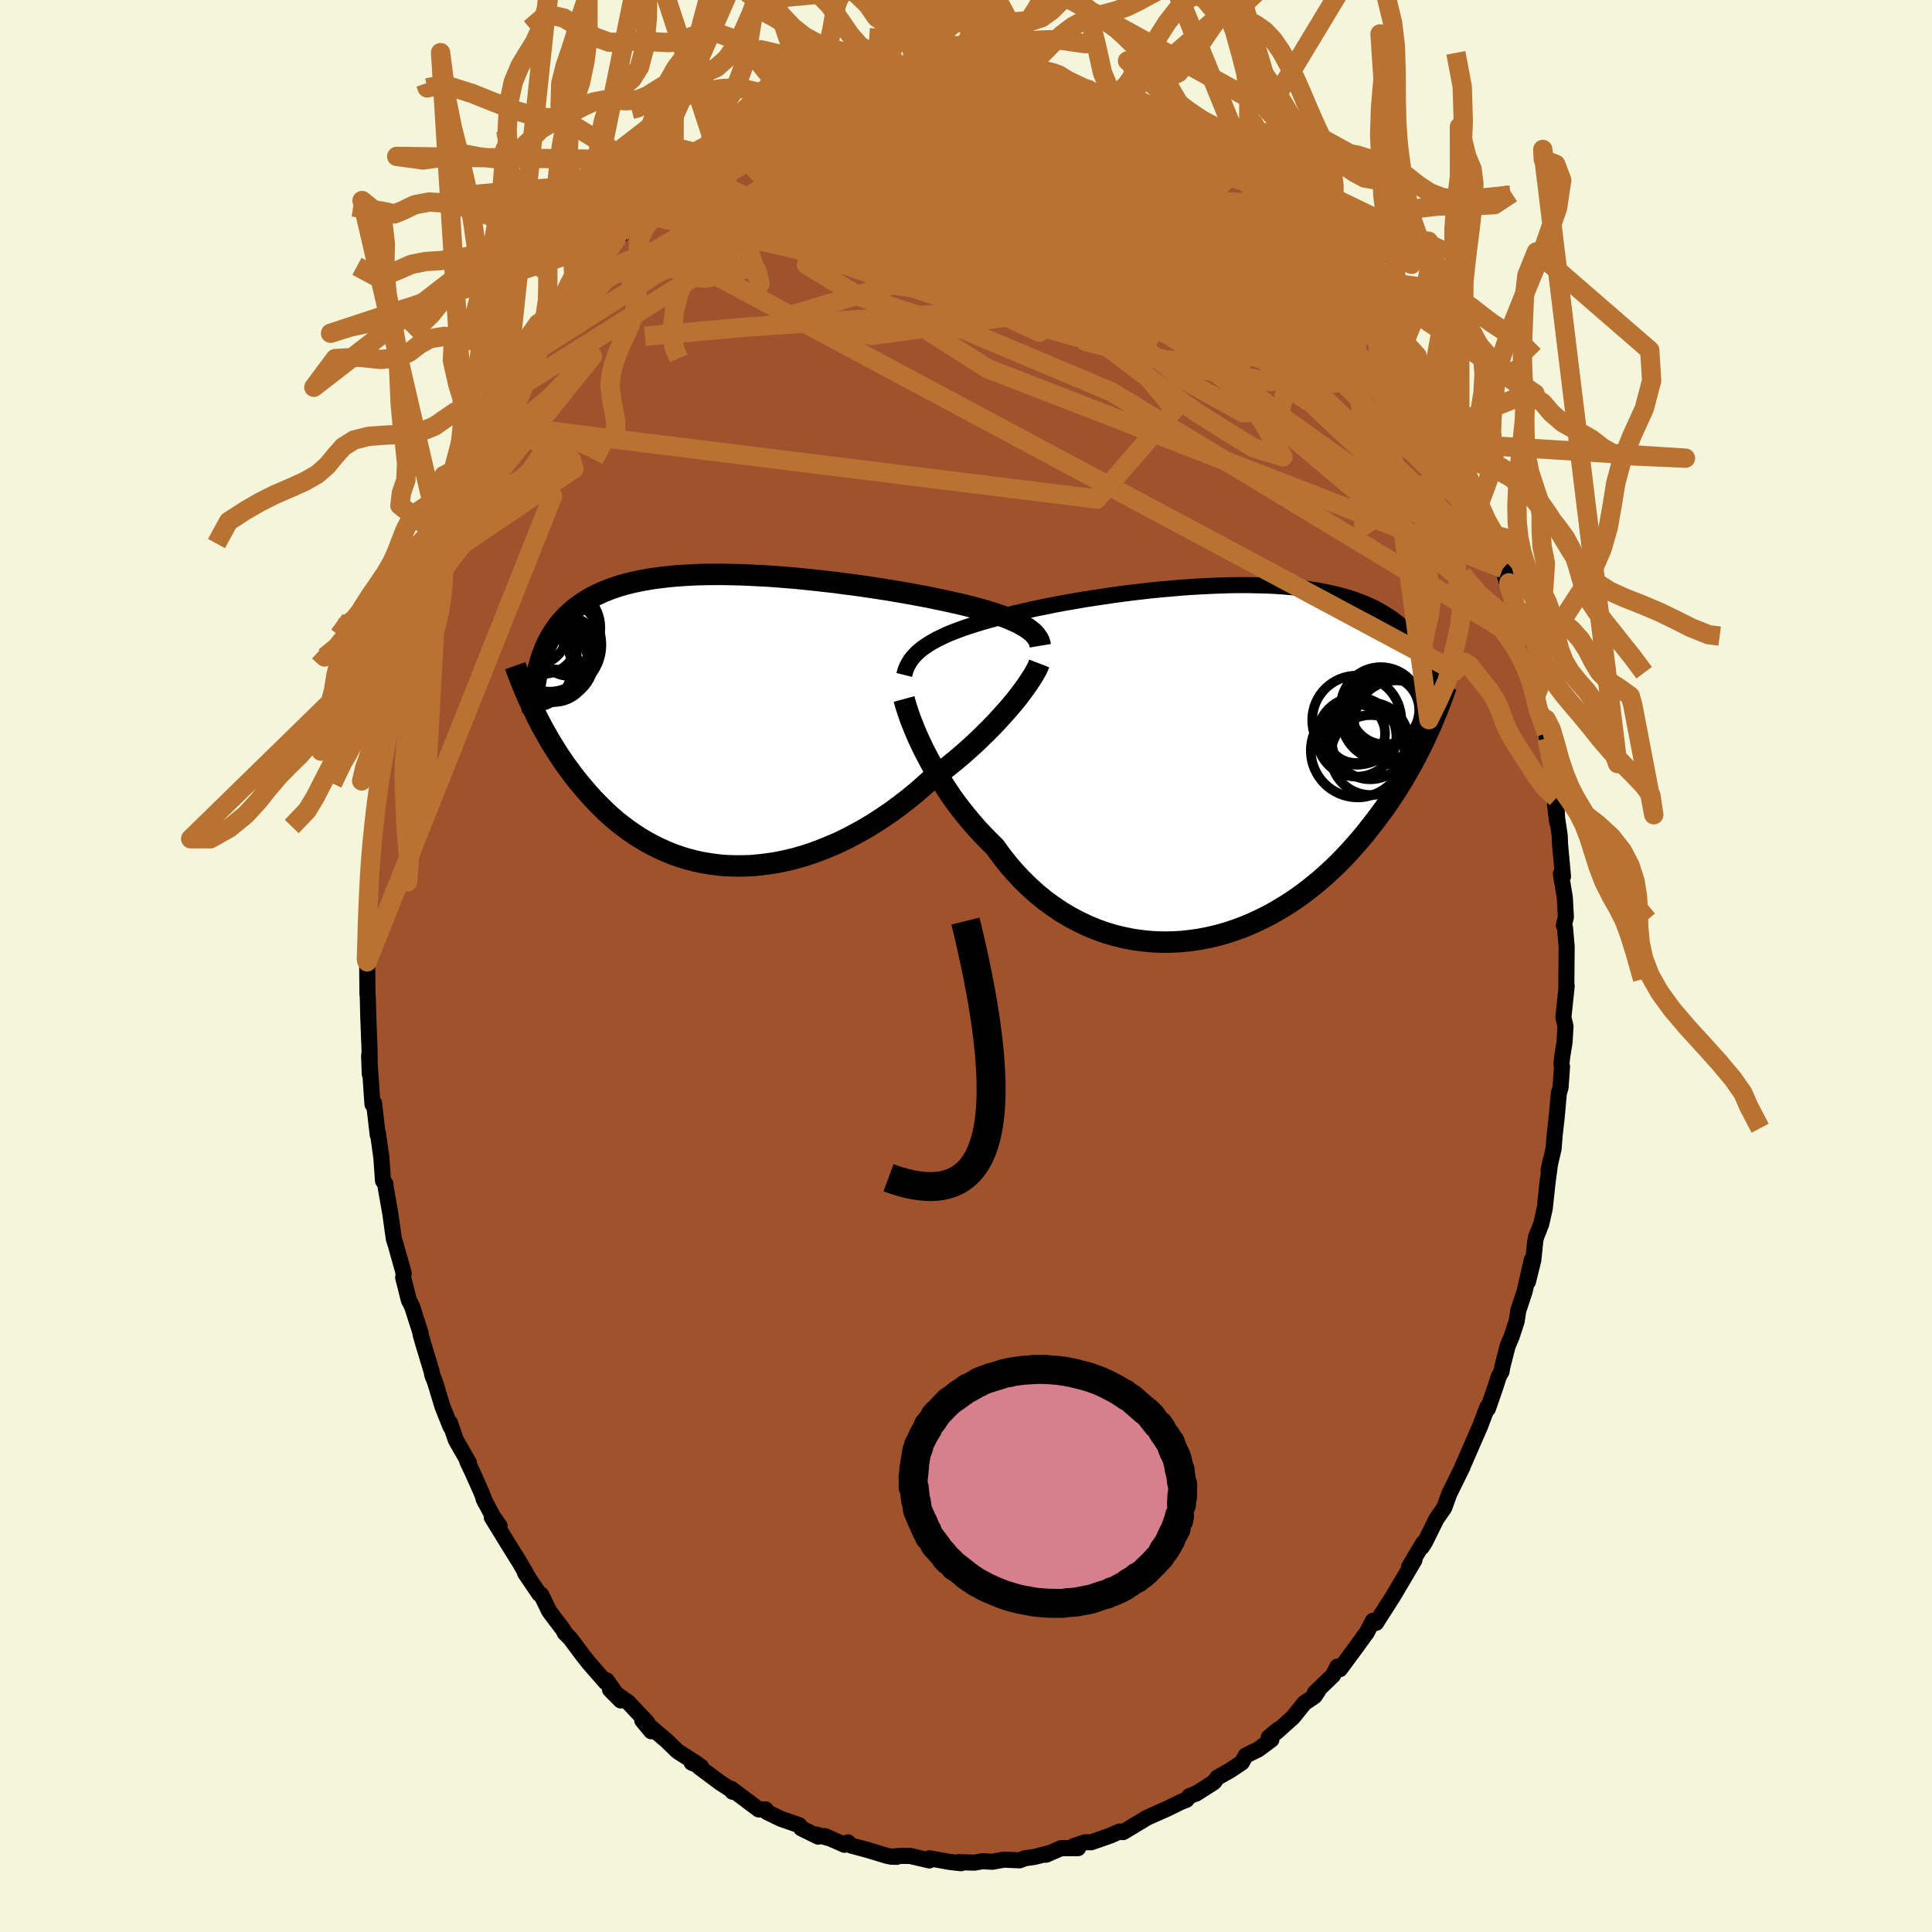 <svg xmlns="http://www.w3.org/2000/svg" width="500" height="500" viewBox="-100 -100 200 200"><defs><clipPath id="c"><path d="m31.16-9.82-.36-.2-.4-.18-.42-.19-.44-.18-.48-.18-.5-.17-.52-.17-.55-.17-.57-.16-.59-.16-.61-.16-.64-.16-.65-.15-.67-.15-.69-.15-.73-.15-.75-.16-.79-.15-.81-.15-.84-.15-.86-.15-.88-.15-.91-.14-.91-.14-.94-.14-.95-.13-.95-.12-.97-.13-.97-.11-.98-.11-.98-.1-.98-.1-.98-.08-.97-.08-.97-.07-.97-.05-.95-.05-.94-.04-.93-.02-.91-.02h-.9l-.88.01-.86.02-.85.04-.82.05-.8.06-.78.08-.75.09-.74.1-.7.12-.68.13-.66.14-.63.16-.61.17-.58.19-.56.2-.53.21-.51.23-.48.23-.47.25-.43.26-.42.28-.4.28-.38.29-.36.31-.34.31-.32.33-.3.33-.29.35-.27.36-.25.38-.24.38-.22.39-.21.41-.19.41-.17.43-.16.44-.15.44-.13.46-.73 4.45.23.47.23.48.25.48.25.49.27.49.28.49.28.5.31.5.31.5.32.51.34.5.35.51.37.5.37.5.39.51.41.5.42.5.44.51.45.5.47.49.49.49.5.48.53.48.54.46.57.44.58.44.6.41.62.4.64.38.67.36.68.34.7.31.71.29.74.26.76.23.77.2.79.17.8.13.82.11.84.07.84.03h.86l.88-.03.88-.08.89-.11.9-.14.91-.19.91-.22.91-.26.92-.3.92-.34.91-.37.92-.4.91-.44.9-.48.9-.5.89-.54.88-.57.87-.59.85-.62.84-.65.82-.66.8-.69.78-.7.7-.51.69-.53.67-.54.66-.54.65-.55.62-.55.61-.55.59-.56.57-.56.55-.55.53-.55.5-.55.48-.53.46-.53.43-.51"/></clipPath><clipPath id="b"><path d="m-30.22-11.73.33-.23.36-.24.38-.22.41-.23.44-.21.46-.22.48-.21.51-.2.54-.2.56-.2.58-.19.6-.19.63-.19.64-.18.67-.18.66-.19.69-.18.73-.18.77-.18.79-.18.83-.18.86-.17.89-.18.92-.17.93-.16.96-.17.97-.15 1-.15 1-.15 1.02-.14 1.02-.13 1.03-.12 1.04-.12 1.03-.1 1.04-.09 1.03-.09 1.02-.07 1.02-.06 1-.05 1-.04.98-.03.96-.01h.95l.93.02.9.02.89.04.86.06.84.07.81.08.79.1.76.11.74.13.71.14.68.15.66.17.62.17.6.19.58.21.55.21.52.23.5.23.48.25.45.26.43.26.42.28.39.28.37.29.36.3.33.32.32.32.3.33.28.34.26.35.25.36.23.37.21.37.2.38.19.4.17.39-.12 7.3-.25.55-.27.56-.29.56-.29.58-.31.58-.33.59-.33.59-.35.6-.37.6-.38.61-.4.61-.41.61-.43.62-.45.61-.46.62-.49.62-.49.63-.52.63-.54.62-.56.63-.58.62-.6.62-.63.61-.65.6-.67.59-.69.57-.71.56-.74.55-.76.52-.78.5-.8.48-.82.46-.84.42-.86.4-.88.37-.89.33-.91.3-.92.26-.94.22-.94.18-.96.14-.96.1-.97.05-.98.01-.97-.04-.98-.09-.97-.13-.98-.19-.96-.23-.96-.28-.95-.34-.93-.38-.92-.44-.91-.48-.89-.53-.86-.58-.85-.62-.82-.67-.8-.72-.77-.75-.74-.79-.71-.83-.68-.86-.64-.89-.64-.63-.62-.64-.61-.65-.58-.67-.56-.67-.55-.69-.52-.69-.5-.7-.47-.71-.46-.7-.43-.7-.41-.69-.38-.69-.36-.68-.34-.66"/></clipPath><filter id="a"><feTurbulence baseFrequency=".05" numOctaves="3" result="noise" type="noise"/><feDisplacementMap in="SourceGraphic" in2="noise" scale="2"/></filter></defs><rect width="100%" height="100%" x="-100" y="-100" fill="beige"/><path fill="sienna" stroke="#000" stroke-linejoin="round" stroke-width="1.667" d="M62.15 1.2v.93l.03-.03-.34 3.23.22.91-.1 1.66-.23 1.42-.1.83.07.26-.15 2.16-.18.61-.22 2.45-.22 1.94-.1 1.33-.52 2.24.18-.89-.28 2.09-.3 2.76-.36 1.6-.54 1.38-.08.4-.2 1.96-.56 2.25.4-2.27-.74 3.26-.66 2-.17 1.11-.52 1.58-.41.97-.54 2.11-.1.56-.26.44-.41 1.26-.73 2.11-.05-.18-.74 1.94.03-.06-1.9 4.36-.02.03.06-.08-1.4 2.85-.5 1.4-.8 1.14-1.19 2.41-.34.53.15-.42-1.46 2.45.55-.69-.91 1.55-.79 1.33-.5.85L42.45 68l-.33-.21-.67 1.28-.13.15-.86 1.2-1.75 2.37-.27-.26-.45.9-1.88 1.81.35-.22-.38.57-1.05.71-1.17 1.46-1.77 1.59.24-.32-.99.83.27.23-1.36 1.01-1.29.63-.41.73-1.13.76-1.39.79-.37.49-1.85 1.18-.16.04-.56.24-.27.36-.51.19-1.55.76-1.99.88-1.16.7-1.35.81-.36-.06-.96.42-.6.21-1.38.48h-.64l-1.18.4.46.21H9.85L8.29 92l.33-.16-1.54.39-.96.13-.58.22-1.61-.07-1.21.22-1.02-.06-.82.15-1.69-.05.29.11-1.15-.13-2.1-.38-.03.22-1.96-.46-.97-.01-1.05.08.61.02-.89-.07-2.22-.67-1.61-.43-.33-.33-.36.25-2.03-.9.36.2-1.24-.36.2.22-1.76-.86-.2-.32-1.92-.67-1.43-.69-.14-.28h-.72l-2.84-2.13.13.3.07-.06-1.34-.87-2.12-1.58.13-.09-.97-.41.56.12-2.02-1.3-1.17-1.13-2.01-1.7.46.76-.93-1.12.51.21-1.97-2.09-1.88-1.31 1.11 1.12-1.45-2.07-.11.18-1.76-2.02-.56-.71-.13-.17-1.2-1.61-.61-.62-.1-.25-1.49-1.97-.82-1.7-.2-.08-1.48-2.18.43.62-1-1.73-1.14-1.83-1.73-2.82.81.9-.72-1.03-.95-1.8.2.42-.42-1.09-.92-2.06-.54-1.14.17.16-1.35-2.36-.62-1.81.06.42-.83-2.09-.76-2.51-.31-.8-.03-.25-.78-2.57-.39-1.35.01-.12-.9-2.8-.31-.58-.47-1.88-.12-.44.05-.49-.83-2.96-.19-.59-.36-2.59-.48-2.73-.04-.39-.24-.3-.19-2.67.03.36-.36-2.6-.03.14-.38-3.28-.16.13-.35-5.04.07 1.9-.03-2.72-.04-.97-.08-2.05-.06-2.29-.03-.27-.03-3.31-.2-.17.13-.33.15-.93-.16-2.6.13-1.27.14-3.89.13-.5-.16.81.29-3-.03-.43.28-2.21.14-1.21.16-1.41.19-1.05.27-2.31-.03.75.13-.88.41-1.89.53-2.99.54-2.71-.59 2.44 1.32-5.65-.26 1.29.36-2.19.69-2.72.22-.56.69-1.86.13-1.01.3-.37.72-2.18.25-1.26.65-1.75-.41 1.5 1.15-3.5-.2.48 1.46-3.48-.82 2.17 1.8-4.81-.23.6.97-1.95-.07-.07 1.87-3.19-.36.07-.09.49 1.71-2.89 1.49-3.16-1.02 2.36 1.36-2.49.17-.61.76-.95.75-1.59 1.51-2.11.76-.85-.46.67.67-.71 1.16-1.98.56-.22.49-1.01 1.52-1.59 1.77-1.97.45-.39-.58.37.92-.89 1.64-1.74 1.04-1-.1.09 1.59-1.18-.29-.09 2.16-1.77-.04.12.94-.53 1.01-1.09 1.23-.8 1.61-1.16-.93.72 1.75-1.25 1.21-.67 1.89-1.05 1.04-.32.38-.16.44-.09 1.2-.82 1.29-.6-1.12.8 2.04-.87 1.7-1.09 1.79-.14.59-.38-1.22.23.68-.17 3.14-.56-.81.12 1.47-.18 1.7-.31.44-.08.01-.21 1.45.06 1.57-.18.59-.24.96.19 1.95-.23.65-.04.8.1 1.42.15.41.19 1.69-.21.24.4.73.21 1.18-.05 1.88.49-.62-.15.73.27 2.52.57.72.22.42.31 1.49.5 1.13.34.69.02-.57-.18 2.07.93.72.39 1.76.7.81.52.57.46v-.23l1.55.83 1.55 1.3.34.28-.49-.51 3.14 2.43-.73-.52 1.55 1.07.81.55 1.14.91.84.82.05-.09 1.51 1.79 1.07.7.46.42 1.52 1.48-.75-.83 2.3 3.04.56.29-.2-.22.55.83 1.5 1.86.71.72 1.98 2.52-.3.01.17.51.87.71L45-63.71l.11-.17.79 1.41.83 1.68.74 1.36.27.35.45.92.94 1.48 1.21 2.57-.44-1.13 1.09 2.36.41 1.16-.27-.91 1.2 2.6.31.95.5 1.23.81 2.39.85 1.59.05.5.03-.06 1.32 3.76-.62-1.48 1.27 4.47.68 1.97-.37-1.19.41 1.2.48 1.29.41 2.3.19.76.38 1.37.01.85.48 2.39.1-.36.48 1.99.04.55.74 4.65-.14-.35.37 1.86.09 2.52-.22-1.81.48 3.17.03.87.31 3.38-.22-.28.41 2.46.11 2.02-.21.87.12.24.17 1.96-.03 3.2v.93" filter="url(#a)"/><path fill="#fff" d="m-30.22-11.73.33-.23.36-.24.38-.22.41-.23.44-.21.46-.22.48-.21.51-.2.54-.2.56-.2.58-.19.6-.19.63-.19.64-.18.67-.18.66-.19.69-.18.73-.18.77-.18.79-.18.83-.18.86-.17.89-.18.92-.17.93-.16.96-.17.97-.15 1-.15 1-.15 1.02-.14 1.02-.13 1.03-.12 1.04-.12 1.03-.1 1.04-.09 1.03-.09 1.02-.07 1.02-.06 1-.05 1-.04.98-.03.96-.01h.95l.93.02.9.02.89.04.86.06.84.07.81.08.79.1.76.11.74.13.71.14.68.15.66.17.62.17.6.19.58.21.55.21.52.23.5.23.48.25.45.26.43.26.42.28.39.28.37.29.36.3.33.32.32.32.3.33.28.34.26.35.25.36.23.37.21.37.2.38.19.4.17.39-.12 7.3-.25.55-.27.56-.29.56-.29.58-.31.58-.33.59-.33.59-.35.6-.37.6-.38.61-.4.61-.41.61-.43.62-.45.61-.46.62-.49.62-.49.63-.52.63-.54.62-.56.63-.58.62-.6.62-.63.61-.65.6-.67.59-.69.57-.71.56-.74.55-.76.52-.78.5-.8.48-.82.46-.84.42-.86.4-.88.37-.89.33-.91.3-.92.26-.94.22-.94.18-.96.14-.96.1-.97.05-.98.01-.97-.04-.98-.09-.97-.13-.98-.19-.96-.23-.96-.28-.95-.34-.93-.38-.92-.44-.91-.48-.89-.53-.86-.58-.85-.62-.82-.67-.8-.72-.77-.75-.74-.79-.71-.83-.68-.86-.64-.89-.64-.63-.62-.64-.61-.65-.58-.67-.56-.67-.55-.69-.52-.69-.5-.7-.47-.71-.46-.7-.43-.7-.41-.69-.38-.69-.36-.68-.34-.66" filter="url(#a)" transform="translate(25.73 -21.17)"/><path fill="#fff" d="m31.16-9.82-.36-.2-.4-.18-.42-.19-.44-.18-.48-.18-.5-.17-.52-.17-.55-.17-.57-.16-.59-.16-.61-.16-.64-.16-.65-.15-.67-.15-.69-.15-.73-.15-.75-.16-.79-.15-.81-.15-.84-.15-.86-.15-.88-.15-.91-.14-.91-.14-.94-.14-.95-.13-.95-.12-.97-.13-.97-.11-.98-.11-.98-.1-.98-.1-.98-.08-.97-.08-.97-.07-.97-.05-.95-.05-.94-.04-.93-.02-.91-.02h-.9l-.88.01-.86.02-.85.04-.82.05-.8.06-.78.08-.75.09-.74.1-.7.12-.68.13-.66.14-.63.16-.61.17-.58.19-.56.2-.53.21-.51.23-.48.23-.47.25-.43.26-.42.28-.4.28-.38.29-.36.31-.34.31-.32.33-.3.33-.29.35-.27.36-.25.38-.24.38-.22.39-.21.41-.19.41-.17.43-.16.44-.15.44-.13.46-.73 4.45.23.47.23.48.25.48.25.49.27.49.28.49.28.5.31.5.31.5.32.51.34.5.35.51.37.5.37.5.39.51.41.5.42.5.44.51.45.5.47.49.49.49.5.48.53.48.54.46.57.44.58.44.6.41.62.4.64.38.67.36.68.34.7.31.71.29.74.26.76.23.77.2.79.17.8.13.82.11.84.07.84.03h.86l.88-.03.88-.08.89-.11.9-.14.91-.19.91-.22.91-.26.92-.3.92-.34.91-.37.92-.4.91-.44.9-.48.9-.5.89-.54.88-.57.87-.59.85-.62.84-.65.82-.66.8-.69.78-.7.7-.51.69-.53.67-.54.66-.54.65-.55.62-.55.61-.55.59-.56.57-.56.55-.55.53-.55.5-.55.48-.53.46-.53.43-.51" filter="url(#a)" transform="translate(-25.39 -25.5)"/><g fill="none" stroke="#000" transform="translate(25.73 -21.17)"><path stroke-linejoin="round" stroke-width="1.667" d="m-32.12-8.96.08-.32.1-.3.13-.3.15-.28.17-.28.2-.27.23-.26.25-.26.28-.25.31-.25.33-.23.36-.24.38-.22.41-.23.44-.21.46-.22.48-.21.51-.2.54-.2.56-.2.58-.19.6-.19.63-.19.64-.18.67-.18.66-.19.69-.18.73-.18.77-.18.79-.18.83-.18.86-.17.89-.18.92-.17.93-.16.96-.17.97-.15 1-.15 1-.15 1.02-.14 1.02-.13 1.03-.12 1.04-.12 1.03-.1 1.04-.09 1.03-.09 1.02-.07 1.02-.06 1-.05 1-.04.98-.03.96-.01h.95l.93.02.9.02.89.04.86.06.84.07.81.08.79.1.76.11.74.13.71.14.68.15.66.17.62.17.6.19.58.21.55.21.52.23.5.23.48.25.45.26.43.26.42.28.39.28.37.29.36.3.33.32.32.32.3.33.28.34.26.35.25.36.23.37.21.37.2.38.19.4.17.39.16.41.15.41.13.42.12.43.11.43.1.44.09.44.08.45.07.46.06.46" filter="url(#a)"/><path stroke-linejoin="round" stroke-width="2.222" d="m-32.14-6.47.09.33.11.39.14.43.16.48.18.52.22.54.23.58.26.61.29.63.31.65.34.66.36.68.38.69.41.69.43.7.46.7.47.71.5.7.52.69.55.69.56.67.58.67.61.65.62.64.64.63.64.89.68.86.71.83.74.79.77.75.8.72.82.67.85.62.86.58.89.53.91.48.92.44.93.38.95.34.96.28.96.23.98.19.97.13.98.09.97.04.98-.01.97-.05.96-.1.96-.14.94-.18.94-.22.92-.26.91-.3.89-.33.88-.37.86-.4.84-.42.82-.46.8-.48.78-.5.76-.52.74-.55.71-.56.69-.57.67-.59.65-.6.63-.61.6-.62.58-.62.56-.63.54-.62.52-.63.49-.63.49-.62.46-.62.45-.61.43-.62.41-.61.4-.61.38-.61.37-.6.35-.6.33-.59.33-.59.31-.58.29-.58.29-.56.27-.56.25-.55.25-.55.24-.53.22-.53.21-.51.21-.51.19-.5.19-.48.17-.48.17-.47.16-.46" filter="url(#a)"/><circle cx="17.625" cy="-5.328" r="3.56" clip-path="url(#b)" filter="url(#a)"/><circle cx="16.115" cy="-2.128" r="3.97" clip-path="url(#b)" filter="url(#a)"/><circle cx="14.72" cy="-4.278" r="4.612" clip-path="url(#b)" filter="url(#a)"/><circle cx="14.715" cy="-2.538" r="4.112" clip-path="url(#b)" filter="url(#a)"/><circle cx="17.49" cy="-4.488" r="4.372" clip-path="url(#b)" filter="url(#a)"/><circle cx="18.83" cy="-4.028" r="4.372" clip-path="url(#b)" filter="url(#a)"/><circle cx="14.815" cy="-1.133" r="4.848" clip-path="url(#b)" filter="url(#a)"/><circle cx="14.6" cy="-2.903" r="3.052" clip-path="url(#b)" filter="url(#a)"/><circle cx="16.175" cy="-.668" r="4.14" clip-path="url(#b)" filter="url(#a)"/><circle cx="17.21" cy="-5.618" r="4.15" clip-path="url(#b)" filter="url(#a)"/></g><g fill="none" stroke="#000" transform="translate(-25.39 -25.5)"><path stroke-linejoin="round" stroke-width="2.222" d="m33.08-7.65-.04-.24-.08-.24-.11-.23-.15-.22-.17-.22-.21-.22-.25-.2-.27-.21-.31-.2-.33-.19-.36-.2-.4-.18-.42-.19-.44-.18-.48-.18-.5-.17-.52-.17-.55-.17-.57-.16-.59-.16-.61-.16-.64-.16-.65-.15-.67-.15-.69-.15-.73-.15-.75-.16-.79-.15-.81-.15-.84-.15-.86-.15-.88-.15-.91-.14-.91-.14-.94-.14-.95-.13-.95-.12-.97-.13-.97-.11-.98-.11-.98-.1-.98-.1-.98-.08-.97-.08-.97-.07-.97-.05-.95-.05-.94-.04-.93-.02-.91-.02h-.9l-.88.01-.86.02-.85.04-.82.05-.8.06-.78.08-.75.09-.74.1-.7.12-.68.13-.66.14-.63.16-.61.17-.58.19-.56.2-.53.21-.51.23-.48.23-.47.25-.43.26-.42.28-.4.28-.38.29-.36.31-.34.31-.32.33-.3.33-.29.35-.27.36-.25.38-.24.38-.22.39-.21.41-.19.41-.17.43-.16.44-.15.44-.13.46-.13.46-.11.48-.09.48-.09.49-.07.51-.07.5-.05.52-.04.53-.04.53-.02.54" filter="url(#a)"/><path stroke-linejoin="round" stroke-width="2.222" d="m32.97-5.82-.1.26-.14.3-.18.33-.21.37-.25.39-.28.42-.31.45-.34.46-.37.49-.4.5-.43.51-.46.53-.48.53-.5.55-.53.55-.55.55-.57.56-.59.56-.61.55-.62.55-.65.55-.66.54-.67.54-.69.53-.7.51-.78.7-.8.69-.82.66-.84.65-.85.62-.87.59-.88.57-.89.54-.9.5-.9.48-.91.44-.92.4-.91.37-.92.34-.92.3-.91.26-.91.22-.91.19-.9.14-.89.11-.88.08-.88.03h-.86l-.84-.03-.84-.07-.82-.11-.8-.13-.79-.17-.77-.2-.76-.23-.74-.26-.71-.29-.7-.31-.68-.34-.67-.36-.64-.38-.62-.4-.6-.41-.58-.44-.57-.44-.54-.46-.53-.48-.5-.48-.49-.49-.47-.49-.45-.5-.44-.51-.42-.5-.41-.5-.39-.51-.37-.5-.37-.5-.35-.51-.34-.5-.32-.51-.31-.5-.31-.5-.28-.5-.28-.49-.27-.49-.25-.49-.25-.48-.23-.48-.23-.47-.21-.46-.21-.46-.2-.45-.19-.44-.18-.44-.17-.43-.16-.42-.16-.41-.15-.41-.14-.4" filter="url(#a)"/><circle cx="-17.357" cy="-7.758" r="5" clip-path="url(#c)" filter="url(#a)"/><circle cx="-18.362" cy="-8.308" r="3.564" clip-path="url(#c)" filter="url(#a)"/><circle cx="-16.787" cy="-9.503" r="4.326" clip-path="url(#c)" filter="url(#a)"/><circle cx="-17.317" cy="-6.218" r="4.222" clip-path="url(#c)" filter="url(#a)"/><circle cx="-19.527" cy="-5.403" r="4.128" clip-path="url(#c)" filter="url(#a)"/><circle cx="-17.687" cy="-6.878" r="3.982" clip-path="url(#c)" filter="url(#a)"/><circle cx="-19.662" cy="-6.273" r="4.772" clip-path="url(#c)" filter="url(#a)"/><circle cx="-15.747" cy="-7.553" r="3.018" clip-path="url(#c)" filter="url(#a)"/><circle cx="-19.177" cy="-8.903" r="3.222" clip-path="url(#c)" filter="url(#a)"/><circle cx="-17.307" cy="-5.528" r="3.706" clip-path="url(#c)" filter="url(#a)"/></g><g fill="none" stroke="#B87333" stroke-linejoin="round" stroke-width="2"><path d="m-17.47-88.76 1.8-.82 1.45-.62.98-.37.55-.18.32-.05.22.04.14.11.02.21-.17.32-.42.43-.71.57-1.01.71-1.31.87-1.62 1.04-1.95 1.21-2.35 1.39-2.79 1.64-3.36 1.96-4.05 2.37M5.79-92.21l.79.17.75.2.47.28.22.36.03.46-.17.55-.44.64-.77.73-1.13.8-1.53.88-1.92.98-2.31 1.1-2.69 1.23-3.09 1.4-3.56 1.56-4.1 1.76-4.67 1.94-5.23 2.1-5.73 2.26-6.25 2.49" filter="url(#a)"/><path d="m-8.09-91.8 1.3-.16 1.09.02 1.28.17 1.56.27 1.8.37 1.98.46 2.09.53 2.16.6 2.2.65 2.19.7 2.19.74 2.18.77 2.14.79 2.09.79 2.03.77 1.93.73 1.82.68 1.67.62 1.5.52 1.38.45 1.29.42" filter="url(#a)"/><path d="m24.97-84.99 1.84 1.44.84.66.55.48.37.38.12.3-.15.17-.44.05-.75-.1-1.1-.27-1.49-.48-1.93-.7-2.4-.93-2.9-1.18-3.44-1.46-4.02-1.79-4.55-2.09m-6.89-2.06 1.66.05 1.71.53 2.01.95 2.35 1.3 2.69 1.6 2.96 1.88 3.2 2.11 3.41 2.3 3.59 2.45 3.72 2.57 3.82 2.68 3.91 2.74 3.94 2.71 3.86 2.52" filter="url(#a)"/><path d="m34.81-76.91.64.91-.15.77-.73.82-1.39.75-2.08.71-2.77.76-3.45.87-4.21.94-5.02.92-5.9.83-6.77.7-7.63.6-8.48.54-9.48.64-10.63.95m27.3-27.2 1.33-.02 1.12-.08.93-.07.8-.03.62.02.41.06.16.13-.14.18-.48.25-.88.33-1.28.4-1.69.45-2.06.5-2.49.55-2.97.62-3.41.64" filter="url(#a)"/><path d="m52.33-50.03.33 1.02.36 1.18.26 1.05.07.76-.14.48-.34.27-.52.1-.72-.09-.93-.35-1.16-.66-1.43-1.01-1.7-1.35-1.98-1.69-2.27-2-2.55-2.32-2.85-2.67-3.15-3.03-3.45-3.41-3.77-3.8-4.09-4.19-4.43-4.56-4.81-4.96-5.23-5.45m30.05 13.49.31.17.24.3.34.54.35.66.23.59-.02.4-.32.16-.62-.09-.93-.32-1.22-.54-1.55-.76-1.87-1-2.23-1.26-2.61-1.56-3.01-1.89-3.43-2.23-3.85-2.57-4.29-2.93-4.8-3.32" filter="url(#a)"/><path d="m31.77-79.82 1.31 1.43 1.19 1.21 1.13 1.21 1.12 1.29 1.12 1.36 1.1 1.37 1.05 1.32.95 1.21.87 1.08.76.93.61.73.36.42.01.01-.32-.41M-5.95-92.19l.65.01 1.48.31 1.89.55 2.2.78 2.44 1.02 2.68 1.24 2.85 1.45 3 1.61 3.11 1.76 3.2 1.88 3.27 1.96 3.33 2.03 3.37 2.07 3.38 2.07 3.37 2.03 3.3 2.02 3.21 1.97m6.96 8.35.57 1.06.63 1.17.49.94.3.64.12.36-.06.08-.24-.2-.44-.5-.66-.81-.91-1.19-1.17-1.62-1.48-2.17-1.86-2.84-2.28-3.56-2.65-4.17" filter="url(#a)"/><path d="m-12.57-91.01 1.28-.22 1.59-.18 1.59-.11 1.63-.07 1.68-.05 1.71-.03 1.74-.01 1.77.02 1.76.03 1.68.04 1.51.02 1.27-.01.95-.03.6-.06.47-.02m4.69 1.35 1.31.44 1.1.38 1.01.39 1.06.49 1.18.58 1.25.64 1.2.63 1.06.56.88.48.69.38.5.29.29.16.05.01-.26-.19-.63-.43-1.01-.62" filter="url(#a)"/><path d="m-20.7-87.57.87-.26.88-.26 1.03-.32 1.17-.35 1.31-.36 1.42-.37 1.54-.4 1.57-.4 1.53-.37 1.43-.33 1.31-.28 1.23-.25 1.15-.22 1.06-.2.93-.19.73-.18.48-.16.21-.11-.12-.07-.51-.02" filter="url(#a)"/><path d="m-8.09-91.8-3.99 16.23 6.01 3.55 2.34-2.69 3.61-2.57 6.74.57 8.54 3.3 7.71 3.71 4.04 1.68-1.62-1.5-7.24-4.07-9.93-4.65-7.48-3.2-.25-.83 9.6 2.71 32.99 12.34" filter="url(#a)"/><path d="m7.7-92.05 9.9 15.06 10.78 14.31.12 2.21-5.31-3.46-6.4-3.93L11.37-71l-3.25-2.68-.45-2.27 2.12-1.48 3.73-.39 4.14.52 3.45.89 1.95.75-.07.3-2.25-.2-4.06-.67-4.7-1-3.71-.93-1.23-.45 2.29-.07L16-79l10.74.37 13.55 8.17" filter="url(#a)"/><path d="m-49.4-56.16 62.96 7.82 8.02-9.3-9.85-11.83-10.31-7.32-5.11-2.44-.01-.01 2.64.38 3.13.38 2.95 1 2.61 1.59 1.24.53-1.03-2.68-1.89-5.57L3.26-88l-18.69-1.63" filter="url(#a)"/><path d="M-12.57-91.01 24-70.86l4.3-.91-5.5-4.64-7.01-2.13-6.05.57-3.64 1.78-.17 1.91 3.21 1.57 4.92 1.02 4.04.19 1.01-.61-2.43-.82-4.05.12-2.66 1.9.9 3.2 3.5 2.33 1.7-1.42-4.99-6.45-11.27-9.06-9.87-6.42-7.58-.23" filter="url(#a)"/><path d="m-8.75-91.74 22.83 8.67 13.29 7.2.59 1.07-8.9-1.87-12.87-2.08-11.04-1.56-5.46-1.5.58-1.72 4.6-1.46 6.14-.27 6.07 1.42 4.62 2.33.55 1.05-6.1-2.51-8.03-5.26 9.58-3.82" filter="url(#a)"/><path d="m38.79-72.32-8.73-4.21.98 3.75-2.72 2.68-6.46.28-7.19-2.03-5.71-3.56-3.39-3.99-1.18-3.51.41-2.52.98-1.37.72-.27.59.89 2.02 2.34 5.29 4.07 7.65 5.09 3.27 2.85-12.99-4.75-37.88-8.02" filter="url(#a)"/><path d="M54.88-43.43 42.52-60.35l-6.89-2.45-10.64-2.32-11.04-2.73-8.75-2.27-5.93-1.43-3.53-.66-1.25-.11 1.45.35 4.49 1 6.82 1.83 7.1 2.32 4.55 1.94-.18.49-5.17-1.46-7.91-2.99-6.63-3.37-1.52-2.52 4.74-.98 7.86.47 4.43 1.23-3.66 1.57-3.07 3.86 39.68 9.15" filter="url(#a)"/><path d="m-25.55-84.6 13.16-2.33 15.92 3.17 10.96 5.46 3.69 4.72-1.81 2.27-4-.14-3.57-1.31-2.53-1.26-2.6-.75-4.08-.5-5.71-.71-5.74-1.08-3.53-1.14.15-.89 3.66-.88 5.43-1.76 3.97-2.84-2.68-1.66-22.6 2.87" filter="url(#a)"/><path d="m3.45-92.59 28.24 22.87 8.72 6.9-1.34-2.25-6.27-4.66-7.92-3.72-7.09-1.89-4.91-.53-2.59-.03-.73-.04.54-.01 1.49.47 2.4 1.49 3.36 2.72 3.92 3.56 3.23 3.36.45 1.92-4.31-.32-9.65-2.49-12.98-3.79-11.71-3.93-4.6-3.27 7.69-2.3 22.38.36 31.95 12.18" filter="url(#a)"/><path d="M55.58-41.15 31.89-63.7l-5.44.82 4.36 6.7 2 3.47-3.12-.96-5.79-3.61-5.8-4.19-4.42-3.34-2.34-1.85.01-.72 1.5-.84.78-2.31-2.27-3.99-6.02-3.8-9.54-1.04-13.9.61-6.52-6.57" filter="url(#a)"/><path d="M51.4-51.72 25.36-75.28l-10.45-7.93-6.54-3.08-3.43-.48-.56 1.46 1.52 2.75 2.87 3.29 3.65 3.33 3.78 3.11 3.08 2.78 1.73 2.32.12 1.59-1.42.54-2.84-.77-4.34-2.1-5.87-3.04-7.06-3.14-7.22-2.27-5.46-1.01-1.58-.54 1.42-.9-5.37 2.08-29.08 18.24" filter="url(#a)"/><path d="M55.58-41.15 2.21-61.85l-7.74-4.93 9.31-1.56 9.86.85 4.5 2.05-.29 1.31-1.42-.4.43-1.98 2.22-3.37 1.65-4.67-1-5.41-3.89-4.81-6.36-2.77-10 .06-16.34 4.47-24.84 14.52" filter="url(#a)"/><path d="m3.45-92.59-17.27 8.64 4.84 5.04 8.23 3.47 5.63 1.73 3.13.39 2.36-.31 2.87-.73 3.4-1.27 3.06-1.88 1.82-2.27.09-2.27-1.66-2.03-2.84-1.64-2.67-.98-.52.37 3.36 2.64 7.21 5.71 8.12 8.17 1.94 4.41-21.62-25.25" filter="url(#a)"/><path d="M53.95-45.46 30.36-69.07l.33-.89-1.81.4-9.1-2.17-12.35-2.73-9.45-1.82-2.62-.89 3.95-.44 6.89-.43 5.61-.64 2.27-.69-.18-.04-.6 1.59-.34 3.83-.92 5.41-4.43 2.97-36.08-16.66" filter="url(#a)"/><path d="m-2.92-92.52 12.64 2.66 8.91 5.15 7.12 5.93 3.04 3.22-1.28-.27-3.54-2.42-3.29-2.78-1.48-1.84.59-.24L22-81.47l3.2 3.58 3.56 5.26 3.11 6.12 1.58 5.61-.94 3.48-3.85.14-6.25-3.49-7.66-6.2-8.28-7.08-8.33-5.69-6.86-2.7-1-.26 12.25-.72 27.21 1.96" filter="url(#a)"/><path d="m6.52-92 9.55 3.82 5.18 6.6-1.14 7.57-5.34 5.32-3.82 2.62 1.46 1.43 6.19 1.54 7.57 1.7 5.46.91 1.42-.98-2.54-3.26-4.82-4.7-4.92-4.45-3.59-2.53-2.32-.01-2.11 1.75-2.3 2.02-1.46 1.34-.03 1.1-4.19 1.12-38.54-8.82" filter="url(#a)"/><path d="m8.96-91.71.41 2.57 4.44 5.37-3.56 2.82-8.88-.01-8.08-1.28-3.9-1.42.3-1.06 2.64-.45 2.86.37 1.7 1.23.2 1.63-.97 1.08-1.88-.37-2.88-1.73-3.16-1.52.34 1.19L1.76-76.9l44.97 16.11" filter="url(#a)"/><path d="m42.98-67.22-5.07-1.68-3.17 2.37-10.77-3.39-12.74-5.1-8.34-3.37-1.74-.87 3.18.81 4.94 1.23 4.39.84 3.13.35 1.91.33.47.79-1.58 1.29-3.56 1.42-3.78 1.12-.8.81 4.57 1.11 8.87 2.41 7.47 3.73-5.42-.58-42.58-25.36" filter="url(#a)"/><path d="M57.53-34.71 15.96-69.82l-21.77-6.57-6.73 2.77 5.43 3.19 10.73 1.5 9.65.24 5.47-.61 1.24-1.57-1.28-2.55-1.76-3.05-1.06-2.69-.64-1.72-1.32-.69-2.54-.04-2.85.08L7-81.86l-.95-1.89-17.4-7.49" filter="url(#a)"/><path d="M-13.73-90.72 6.1-88.8l12.48 3.49 6.22 2.47 1.89 1.68-1.53 1.47-4.77 1.16-7.21.37-7.8-.62L-1-80.02l-4.02-1.16-2.03-.39-1.13.69-1.19 1.58-1.8 1.89-2.77 1.49-3.63.57-3.09-.35.37-.74 6.2-.71 8.04-2.06-18.57-6.11" filter="url(#a)"/><path d="m20.64-87.64 5.65 14.44-12.84.68-7.24 1.04 1.1 2.64 4.9 2.57 3.74.54-.11-2.01-3.92-3.54-6.05-3.65-6.17-3.04-4.65-2.57-2.06-2.3L-6-84.33l4.11.72 7.39 4.56 11.58 9.41 16.26 13.25 16.31 11.64 3.49-3.1" filter="url(#a)"/><path d="M42.98-67.22-7.03-70.7l-11.73 3.52 8.98 1.91 13.59-1.86 9.93-4.12 4.79-4.04 1.33-2.64.06-1.17.27-.3.81-.05.84-.08.4.21.24 1.3.99 3.12 2.39 4.89 3.59 5.61 4.53 5.01 6.3 3.93 7.49 2.36 3.63 1.38M18.16-88.73l-16.4-.61 1.76.79 3.11 2.04-.53 1.47-3.24.5-3.69.54-2.21 1.6.48 2.68 2.99 2.79 3.36 1.82.53.56-4.01-.11-6.54-.2-4.29-.6.41-2.13 1.83-4.7L5.55-92.61" filter="url(#a)"/><path d="m9.69-91.44 4.16 11.35-17.58 2.74-14.12.65-7.08-.33-2.22-.67.87-.75 3.07-.65 4.32-.19 4.43.4 3.8.6 3.31.08 3.41-.91 3.74-1.72 3.88-1.78 4.22-1.14 5.38-.38 5.64-.36.33-1.95-11.55-5.6" filter="url(#a)"/><path d="m.58-92.8-8.89 10.93 7.19 5.08 9.85 4.17 9.35 3.37 4.97.89-.21-2.22-2.67-4.03-2.29-3.71L16-80.21l-3.94.1-7.5 1.27-7.55 1.63 2.1 2.57 21.71 8.75 36.71 31.18" filter="url(#a)"/><path d="m21.45-87.12 5.38 10.36-.26 5.51-.07 3.24-3.86.34-8.68-1.6-11-2.34-9.69-2.41-5.8-2.17-1.3-1.73 2.07-1.15 3.37-.58 2.53-.13.47.1-1.15.18-.98.09.73-.3 1.78-1.12.5-2.13-.3-2.54 7.19-1.25 25 3.67" filter="url(#a)"/><path d="m-45.69-62.95 24.83-15.82 10.45-4.99 3.2.44 5.5 3.8 9.4 5 9.57 3.99 5.36 1.76-1.13-.44-7.22-1.89-10.82-2.27-10.92-1.51-7.53.17-1.52 2.11 5.45 3.28 10.94 3.49 15.18 6.39 43 26.03" filter="url(#a)"/><path d="m-15.43-89.63-3.02 2.27-5.91 4.55-1.54 2.8 2.47 1.49 3.87 1.31 3.64 1.19 3.59.67 5.01.32 7.71.94 9.76 2.42 8.54 3.48 2.81 2.36-5.56-1.54L4.6-73.93l-9.18-9.26.18-7.15 8.26-2.06" filter="url(#a)"/><path d="m38.24-73.15-39.33-.34 5.8 2.11 15.41 4.9 11.78 4.11 5.89 2.07.58-.06-3.79-1.9-6.46-3.04-6.55-3.28-4.17-2.86-.89-2.3 1.29-1.86 1.48-1.35.65-.15.77 2.1 2.66 4.45 4.12 4.13.36-2.09-10.5-12.39L2.03-92.74" filter="url(#a)"/><path d="m11.9-80.48-.41-1.24-.75-1.4-.81-1.49-.76-1.34-.7-1.04-.74-.7-.77-.4-.8-.26-.8-.36-.8-.69-.8-1.01-.83-1.08-.85-.81-.81-.39-.69-.11-1.5.22-1.12.51-.98.83-.93.96-.86.81-.83.51-.82.24-.84.18-.84.29-.81.48-.77.62-.68.67-.6.68-.58.73-.67.87-.87.95-1.05.86-.84.7.28 1.03 13.36-11.91 1.46-3.19 1.09-1.46 1.07-2.47 1.09-3.14 1.07-2.64 1.05-1.69 1.04-1.06 1.07-.98 1.14-1.33 1.22-2.04 1.3-2.87 1.38-3.2 1.49-2.18 1.68-.43 1.83-2.16-18.98 30.84 1.45-.45 1.07-1.02.99-1.29.99-1.17.97-.83.94-.41.91-.08.92-.03.95-.31 1.01-.72 1.04-1.03 1.1-1.01 1.14-.69 1.18-.31 1.22-.2 1.24-.43 1.33-.61 1.43-.59-40.4 3.77 1.05 1.25 1.06.56 1.02.66 1.09.79 1.19.75 1.22.6 1.12.41.97.24.84.09.79-.01.82-.07.89-.07.93-.09.93-.24.89-.55.82-.88.83-.75.97.35 1.17 2.13.96 2.05-.85.2-1.03.15-.93.13-.85.15-.83.18-.87.21-.89.22-.88.23-.84.24-.77.24-.74.26-.76.28-.84.31-.92.37-.96.39-.91.39-.81.38-.73.38-.7.39-.61.36-.42.25" filter="url(#a)"/><path d="m-2.33-92.76-1.11-6.16-1.18-2.36-.98.28-.85 1.11-.88.8-1-.02-1.12-.9-1.17-1.45-1.13-1.49-1.02-1.11-.91-.63-.94-.41-1.1-.57-1.34-.91-1.46-1.09-1.35-.96-1.14-.77-1.21-1.09-1.93-2.49 21.23 20.46-1.63-5.67-1.06-.87-.82.45-.81.85-.94.32-1.1-.77-1.21-1.76-1.2-2.15-1.1-1.93-1-1.41-1.02-1.01-1.17-.96-1.4-1.12-1.52-1.22-1.39-1.07-1.14-.77-1.14-.69-1.57-.63 7.64 22.55-.07.28.98-.29 1.22-.39 1.06-.33.81-.24.66-.2.66-.17.75-.16.87-.12.92-.11.92-.1.87-.13.74-.1.66-.01.96.11" filter="url(#a)"/><path d="m-5.94-92.4-.3-.46-.76-.52-.99-.54-1.02-.38-1-.34-.98-.62-.99-1.12-1.04-1.52-1.11-1.56-1.15-1.18-1.14-.56-1.08.05-.99.46-.91.56-.9.35-1.01-.12-1.2-.75-1.49-1.4-1.77-1.79-1.97-1.72-1.91-1.21-1.53-.97-.48-1.96" filter="url(#a)"/><path d="m14.13-95.58-.7.08-1.09.02-1.12-.15-1.01-.16-.92-.09h-.9l-.91.04-.91.06-.91.06-.92.07-.93.11-.96.16-.98.19-1.02.21-1.05.27-1.07.41-1.07.6-1.08.66-1.18.49-1.34.15-.45.29-1.44-.31-1.08-.15-.94-.02-.87.09-.75.09-.7.03-.75.01-.9.03-1.03.08-1.07.07-1.02-.05-.92-.2-.9-.36-.91-.51-.87-.72-.67-.81 13.12 3.04-.96-.21-.95-.77-.96-.74-.82-.54-.73-.4-.82-.35-.99-.34-1.15-.41-1.23-.65-1.23-.98-1.17-1.23-1.09-1.16-1-.78-.91-.47-.96-.8-1.36-1.68 11.85 12.3 1.16-.37 1.22-.52 1.01-.78.9-1.11.83-1.38.82-1.38.85-1.12.93-.75 1.01-.48 1.07-.42 1.12-.53 1.14-.74 1.14-.96 1.13-1.17 1.13-1.36 1.12-1.49 1.11-1.55 1.09-1.45 1.09-1.17 1.12-.77 1.17-.45 1.1-.57.38-1.75-23.01 22.42-1.69.21-1.45.34-1.08.33-.83.26-.77.17h-.81l-.92-.2-1.05-.36-1.16-.39-1.24-.29-1.24-.1-1.19.07-1.13.19-1.1.23-1.09.26-1.11.26-1.11.24-1.1.19-1.07.23-.99.41-.55.14" filter="url(#a)"/><path d="m-17.47-88.76 1.63-2.05 1.21-2.84.73-3.21.47-2.6.54-1.33.73-.27.92.12.99-.11.99-.7.95-1.39.9-2.16.88-2.89.92-3.41.99-3.47 1.1-2.96 1.22-2.01 1.31-.92 1.36-.08 1.34.17 1.31-.46 1.25-1.82.95-1.75" filter="url(#a)"/><path d="m-16.35-89.56-1.24.09-1.19-.74-1.27-1.61-1.41-1.76-1.53-1.5-1.55-1.07-1.44-.51-1.26.05-1.14.39-1.12.43-1.2.2-1.29-.06-1.29-.11-1.23.02-1.18.14-1.25-.03-1.42-.51-1.6-.98-1.68-1.02-1.75-.38-1.73 1.47M61.11-17.4l-1.17-1.05-.89-1.21-.88-1.37-.83-1.29-.73-1.14-.56-1.04-.42-1.02-.37-1.02-.45-.99-.6-.94-.73-.92-.73-.91-.63-.81-.58-.35-.93.93-81.33-43.52.23-.46.54-.76.56-1.03.57-1.12.61-1.09.64-1.08.69-1.06.72-1.02.75-.94.77-.87.83-.82.92-.83 1.02-.83 1.04-.77.92-.63.65-.47.42-.31" filter="url(#a)"/><path d="m1.23-92.84-.96.07-1.16.08-1.11.07-1.04.09-.99.09-.93.11-.89.13-.87.13-.89.15-.89.16-.88.16-.85.17-.79.18-.75.2-.75.23-.84.3-.95.36-1.02.39-.95.36-.79.3-.75.35-1.02.62-4.96 2.29 1.52.22 1.35-.11.97-.55.76-.64.7-.53.72-.36.77-.22.86-.13.93-.1.96-.09.93-.08.87-.04.8.02.77.08.79.11.84.08.89.03.9-.01.86.01.75.16.68.34.94.42-19.56 1.39 1.71 1.01 1.84 2.16 1.45 1.66.98.49.7-.4.59-.83.6-.88.7-.65.83-.28.92.14.96.5.91.66.84.59.77.36.74.1.76.01.81.11.84.38.83.67.79.99.78 1.39.92 1.8 1.19 1.67M-23.8-85.85l-2.3-3.84-1.64-2.79-1.07-.05-1.05.61-1.08.58-1.02.61-.97.62-1.03.42-1.15.12-1.21-.06-1.2-.01-1.12.22-1.03.47-1.01.55-1.1.45-1.3.16-1.62-.2-1.96-.58-2.21-.85-2.27-.91-2.06-.65-1.6-.12-.98.2-.16-.46m32.14 5.51-.5 2.28-.66.3-.79.42-.8.83-.71 1.11-.59 1.32-.43 1.58-.28 1.86-.19 1.98-.21 1.83-.33 1.5-.43 1.3-.42 1.46-.23 1.9.14 2.12.49 1.15" filter="url(#a)"/><path d="m-24.62-85.32-.1-.05.77-.78 1.05-1 1.07-.97.95-.82.85-.6.76-.43.73-.37.7-.4.72-.52.82-.63 1.04-.71 1.27-.75 1.29-.79.91-.68-14.44 10.66-1.33.09-1.32-.36-1.18-.29-1 .12-.87.52-.88.57-1.07.2-1.35-.38-1.6-.9-1.72-1.14-1.66-1.02-1.49-.57-1.26.06-1.09.67-1.02 1.04-1.09 1.03-1.25.71-1.42.23-1.48-.17-1.38-.26-1.24-.02-1.31.32-1.95.27-2.74-.37 31.47.45.86-1.67.54-1.69.55-1.52.79-1.26.89-1.48.78-2.11.58-2.7.46-2.84.46-2.49.56-1.84.73-1.2.89-.72 1.03-.42 1.11-.27 1.12-.27 1.01-.44.87-.69.76-.93.79-1.07.91-1.16 1.01-1.5 1.13-2.07 1.67-1.09m-21.45 33.05-.57.19-.94.37-.9.42-.81.53-.79.63-.83.65-.86.58-.87.51-.84.48-.85.54-.92.66-1.03.77-1.12.75-1.16.62-1.15.52-1.09.66-.9.82" filter="url(#a)"/><path d="m-29.41-81.74-.7-.11-1.18-.18-1.2-.29-1.1-.12-.99.21-.93.49-.91.57-.9.55-.89.54-.96.52-1.1.47-1.3.32-1.5.11-1.58-.08-1.48-.1-1.16.12-.79.3-.73-.17-1.63-1.32 21.03-1.83-.53.32-.88.57-.92.4-1 .13-1.11-.04-1.11.03-1 .29-.84.61-.74.83-.77.9-.9.82-1.09.65-1.21.47-1.25.35-1.18.27-1.08.2-1 .14-.99.15-1.11.37-1.4.72-1.44 1.08" filter="url(#a)"/><path d="m-10.62-81.5-.29-.73-.2-.36-.58-.16-.89.01-1 .1-.97.07-.89-.03-.83-.12-.82-.18-.84-.18-.91-.16-1.01-.16-1.12-.17-1.17-.16-1.15-.09-1.06.07-.95.29-.94.43-1.04.46-1.1.43-1.03.4.04-.12.05-.79.52-.99.87-.69.97-.51.93-.51.86-.63.88-.78.94-.91.98-.95.97-.92.87-.83.74-.79.71-.84.83-.98 1.04-1.31-14.32 14.2 1.17-1.87.14-2.89.01-3.23.35-2.42.76-1.28 1.02-.49 1.13-.24 1.12-.49 1.05-.93.94-1.35.84-1.59.75-1.7.66-1.81.57-2.06.5-2.44.52-2.8.63-2.92.83-2.67 1.04-2.02 1.05-1.22.71-.56.17-.38.06-1.52" filter="url(#a)"/><path d="m-36.32-53.84.06-2.58-.41-2.15-.18-1.43.1-1.15.27-1.16.43-1.21.54-1.23.61-1.29.52-1.43.31-1.69.06-1.92-.02-2.04.17-1.87.56-1.36.7-.89-.23-1.58.1-.09.35-.24.7-.51.83-.46.94-.26 1.03-.04 1.09.13 1.13.23 1.14.33 1.16.43 1.18.52 1.18.48 1.16.32 1.09.06.99-.17.88-.29.79-.27.72-.16.68-.02.68.17.78.5 1.1.9 1.6 1.13-21.2-2.78-3.2-3.68-.63 1.88-.21 2.07-.46 1.31-.82.74-1.11.48-1.23.4-1.26.37-1.24.31-1.19.22-1.17.14-1.18.12-1.23.14-1.28.24-1.32.34-1.37.38-1.4.29-1.45.14-1.45.09-1.46.29-1.56.68-1.86.73-2.24-1.2" filter="url(#a)"/><path d="m-32.73-78.91-.16-1.55.26-1.69.47-1.57.37-2 .33-2.19.5-1.84.73-1.33.85-1.14.81-1.42.7-1.96.62-2.38.66-2.44.77-2.12.89-1.63.93-1.27.88-1.15.77-1.34.66-1.69.59-2.1.68-2.38 1.02-2.38 1.59-2.03 1.96-2.12-19.56 44.46-3.09-4.87-.45.28-.37 1.32-.77 1.3-1.12.9-1.33.44-1.36.15-1.33-.01-1.36-.18-1.5-.39-1.73-.6-1.94-.65-2-.49-1.82-.12-1.49.29-1.12.54-.96.4-1.37-.29-2.93-.42" filter="url(#a)"/><path d="m-57.5-65.36 2.17-2.12 1.17-1.47.6-1.17.74-.77 1.12-.4 1.37-.27 1.33-.41 1.12-.69.87-.84.78-.75.89-.41 1.16-.01 1.39.23 1.49.13 1.4-.3 1.19-.85.9-1.18.6-.7.88 2.06m97.21 56.37 1.42-.04.18 1.06.45 1.1L64-15.75l1.43 1.11 1.39 1.28 1.13 1.44.8 1.54.51 1.58.25 1.58.09 1.58.04 1.6.15 1.62.36 1.67.66 1.71.99 1.75 1.3 1.79 1.56 1.83 1.69 1.85 1.62 1.8 1.4 1.67 1.05 1.49.63 1.44 1.16 2.21" filter="url(#a)"/><path d="m-35.75-75.65-1.16.23-1.87-.06-1.95-.33-1.66-.18-1.22.28-.8.75-.61.97-.68.89-.93.63-1.2.37-1.38.23-1.38.24-1.24.4-1.05.64-.9.86-.93.93-1.1.8-1.35.56-1.52.32-1.59.25-1.65.34-1.83.39-2.03.64 29.58-9.76.01-.67.05-1.01.29-1.45.43-1.65.52-1.56.56-1.39.57-1.3.56-1.31.57-1.4.58-1.52.6-1.58.66-1.53.76-1.33.83-1.09.83-1.03.77-1.28.81-1.73 1.1-1.97 1.72-1.37M-36.2-75.26l-1.39 1.94-1.01 1.6-.81 1.23-.73.96-.69.79-.65.7-.63.75-.62.88-.62 1.02-.59 1.13-.56 1.2-.52 1.2-.48 1.18-.48 1.16-.5 1.16-.52 1.16-.51 1.16-.49 1.16-.46 1.17-.42 1.2-.43 1.21-.44 1.25-.51 1.57-.92 3.06" filter="url(#a)"/><path d="m-39.98-70.69.77-1.23.82-1.78.33-2.37-.07-2.61-.1-2.47.07-2.24.24-2.09.37-1.95.52-1.63.69-1.18.86-.8.9-.78.78-1.24.55-2.07.27-3.07.04-3.97-.13-4.57-.17-4.58.08-3.71.76-2.16 1.59-.84-9.73 47.56-.11-1.77.18-2.25.07-3.04-.47-4-.71-4.1-.44-3.34.07-2.39.45-1.8.59-1.72.57-1.81.55-1.85.58-1.74.64-1.68.64-1.72.64-1.75.72-1.74.77-2.23.5-3.88 13.97 42.66-.31-1.36-.83-.16-1 .03-.96.13-.87.27-.81.33-.86.19-.98-.1-1.11-.39-1.2-.55-1.22-.51-1.17-.35-1.06-.13-.98.11-.9.36-.86.63-.85.91-.8 1.15-.71 1.29-.59 1.36-.8 1.02-2.17-1.39" filter="url(#a)"/><path d="m-42.67-67.6.4-.48.26-.48.37-.82.5-1.07.64-1.18.75-1.2.8-1.2.77-1.17.7-1.12.63-1.1.6-1.08.63-1.08.67-1.06.68-1.03.67-1.05.63-1.13.59-1.26.6-1.28.59-1.08.57-1.02-36.89 28.58 2.21-2.97 2.49-.14 2.23.23 1.73-.16 1.24-.59 1.01-.78 1.11-.62 1.46-.24 1.81.2 1.91.46 1.75.45 1.42.13 1.07-.36.86-.91.92-1.3 1.62-1.09M60.14-23.56l.59 2.9.54 1.57.68 1.17.73 1.04.69 1.05.6 1.19.52 1.36.47 1.49.49 1.54.59 1.53.73 1.46.77 1.36.65 1.3.5 1.37.57 1.82.78 2.77" filter="url(#a)"/><path d="m-39.13-100.21-.01 4.13-.29 2.35-.44 2.13-.56 1.82-.58 1.49-.5 1.47-.36 1.8-.28 2.19-.27 2.4-.29 2.34-.28 2.16-.21 1.97-.09 1.83v1.7l-.04 1.57-.24 1.56-.56 1.72-.8 1.68m-.76.95-.39.87-.47.85-.53.92-.61 1.07-.64 1.15-.61 1.12-.57 1.08-.55 1.07-.54 1.11-.54 1.14-.52 1.18-.52 1.2-.49 1.21-.48 1.19-.47 1.19-.45 1.19-.37 1.01-.03-.07" filter="url(#a)"/><path d="m-46.2-62.21-2.85-2.57-1.24-2.82-.1-2.02.85-1 1.23-.6 1.07-.78.62-1.27.16-1.84-.19-2.39-.35-2.83-.34-3.08-.16-3.07.15-2.77.48-2.26.7-1.67.75-1.24.71-1.14.71-1.52.71-2.55.33-3.95-4.73 44.53.37-2.07-.21-1.45-.28-1.77-.25-2.15-.1-2.25.18-2.01.46-1.55.7-1.03.85-.57.95-.34.95-.4.86-.77.7-1.35.55-1.97.42-2.44.33-2.47.09-1.84-.67-1.11" filter="url(#a)"/><path d="m-77.59-43.73 1.25-2.29 1.73-1.12 1.56-.9 1.53-.77 1.56-.67 1.51-.68 1.31-.75 1.02-.9.82-1 .83-.94 1.11-.7 1.51-.38 1.82-.13 1.91-.09 1.72-.27 1.38-.56 1.09-.76 1.04-.71 1.17-.38 1.23-.1 1.09-.25 1.71-.97M60.1-24.11l-.45-1.27-.36-.99-.28-1.09-.28-1.14-.35-1.15-.43-1.12-.5-1.07-.57-.99-.59-.88-.61-.86-.63-.94-.68-1.09-.78-1.16-.9-1.1-.86-1-.47-.64" filter="url(#a)"/><path d="m-47.63-86.48.48 2.95-.27 1.8-.45 1.39-.34 1.37-.25 1.45-.29 1.6-.3 1.77-.22 1.98-.07 2.14.07 2.18.12 2.1.09 1.97-.02 1.88-.1 1.82-.18 1.71-.28 1.44-.42 1.2-.54 1.19-.15 1.08m-.97 1.95.39-1.77.03-1.88-.5-2.39-.82-2.69-.55-2.46.09-1.81.67-1.18.87-.88.74-1.03.39-1.52.04-2.17-.27-2.79-.46-3.2-.59-3.32-.71-3.16-.75-2.94-.62-3.09-.62-4.76 2.67 43.04-.31.66-.69 1.18-.91.88-1.11.63-1.13.55-.96.64-.71.82-.52.99-.43 1.1-.44 1.16-.53 1.15-.65 1.12-.75 1.11-.81 1.17-.81 1.27-.78 1.38-.84 1.39-1.04 1.3-1.25 1.02-.63-.58m11.13 13.25-.3-.06-.02-.96.16-1.46.1-1.65-.04-1.67-.11-1.64-.07-1.59.04-1.52.2-1.46.32-1.39.4-1.33.39-1.3.31-1.29.22-1.31.13-1.34.08-1.33.07-1.3.1-1.25.15-1.21.22-1.2.29-1.21.34-1.22.43-1.37.99-2.73" filter="url(#a)"/><path d="m-51.49-52.11-2.56 1.34-.21 1.57-.04 1.49-.27 1.26-.52 1.01-.67.84-.74.81-.72.87-.67.98-.59 1.09-.58 1.16-.6 1.22-.68 1.25-.75 1.28-.76 1.32-.67 1.38-.55 1.43-.44 1.51-.41 1.58-.51 1.71-.71 1.83-.87 1.75-.75 1.19 14.29-27.23-.08.2.46-1.17.53-1.25.53-1.17.55-1.12.54-1.09.56-1.06.57-1.07.6-1.1.61-1.09.6-1.05.55-.96.53-.93.57-.99.66-1.13.85-1.38 1.17-1.77-9.8 18.13-1.09 2.1-.81 1.17-.62.92-.52.86-.57.85-.71.85-.85.83-.93.81-.97.82-.95.89-.94 1.04-.93 1.21-.99 1.22-1.05.8-.72-.53" filter="url(#a)"/><path d="m-65.57-18.89.55-1.17.49-1.01.55-.92.56-1.12.48-1.4.42-1.56.39-1.6.42-1.53.5-1.46.56-1.4.6-1.38.61-1.36.59-1.34.54-1.3.5-1.26.49-1.21.47-1.17.46-1.13.41-1.11.29-1.13.13-1.25.11-1.38.66-1.3 2.32-1.09-4.71 24.53.11-1.46.17-1.06.17-1.32.11-1.49.07-1.58.1-1.57.19-1.48.3-1.34.36-1.23.4-1.16.37-1.16.33-1.16.26-1.14.21-1.12.17-1.13.19-1.27.34-1.55.86-2.31-.81 2.35-.34 1.54-.25 1.22-.26 1.06-.28 1.05-.27 1.13-.26 1.2-.21 1.26-.14 1.31-.08 1.39-.06 1.48-.09 1.53-.17 1.53-.23 1.49-.25 1.45-.13 1.33.45.01" filter="url(#a)"/><path d="m-53.93-45.99-.15.48-.33.95-.36.92-.39.98-.44 1.06-.47 1.1-.47 1.15-.48 1.18-.47 1.24-.47 1.31-.49 1.37-.48 1.4-.47 1.41-.43 1.43-.39 1.47-.36 1.52-.34 1.6-.35 1.6-.36 1.43-.33 1.09-.29.8-.31 1.34 8.63-26.83.68-2.1.42-1.33.28-1.5.14-1.66.09-1.68.17-1.59.28-1.46.39-1.37.43-1.37.38-1.47.3-1.58.22-1.68.18-1.72.2-1.76.25-1.79.29-1.85.29-1.91.25-1.87.23-1.73.23-1.58.21-1.61.15-1.92.14-2.01.56-1.12" filter="url(#a)"/><path d="m-54.88-42.97.88-2.17.83-1.13.77-.96.62-1.08.48-1.21.47-1.24.54-1.13.66-.98.78-.81.84-.74.86-.72.83-.77.8-.79.78-.73.76-.65.76-.64.75-.72.79-.86.94-.98 1.09-1.01.99-.84-16.22 20.16.34-.19.29 1.15-.05 1.36-.38 1.2-.49 1.1-.41 1.14-.28 1.29-.15 1.44-.08 1.54-.04 1.58.03 1.58.09 1.56.13 1.57.13 1.6.06 1.71-.06 1.8-.19 1.69.03 1.22 1.44-25.84-4.13-3.21.15-1.28.46-1.32.08-1.69-.2-1.97-.26-2.11-.2-2.1-.09-2.04-.09-2.08-.24-2.25-.44-2.45-.49-2.58-.25-2.58.06-2.65-.32-2.77-2.09-1.69 8.05 34.77.32.32 1.04-.42 1.18-.5.98-.71.72-.94.63-1.01.74-.88.91-.67 1-.56.94-.58.79-.7.66-.86.59-.95.65-.9.79-.63 1-.17 1.23.29 1.47.62 1.66.86" filter="url(#a)"/><path d="m-66.15-22.87.96.41.76-.76.68-1.43.57-1.67.54-1.59.61-1.43.72-1.29.8-1.24.79-1.26.76-1.28.69-1.27.61-1.25.5-1.19.38-1.16.4-1.16.61-1.14.65-1.14-.36 1.37-.39 1.32-.32 1.22-.24 1.28-.18 1.4-.14 1.51-.12 1.56-.12 1.57-.13 1.56-.15 1.53-.17 1.52-.2 1.51-.2 1.48-.17 1.44-.12 1.34-.04 1.25.02 1.18.05 1.17.05 1.21.06 1.28.08 1.35.12 1.41.11 1.53-.12 2.03 2.43-32.76.53-.97.5-.75.54-.69.7-.69.84-.69.91-.68.98-.65 1.05-.58 1.06-.57.95-.66.79-.78.67-.84.69-.73.87-.53 1.07-.42 1.21-.45 1.15-.25.26.93-14.77 10 .34-1.13.49-.74.79-.48 1.05-.39 1.11-.45 1.03-.56.93-.67.88-.72.86-.74.86-.73.84-.73.79-.71.74-.69.73-.68.77-.77.9-.82.98-.45.06.68-10.6-6.67.39.3-.03 1-.29 1.34-.38 1.4-.38 1.39-.37 1.39-.36 1.38-.36 1.34-.39 1.27-.4 1.19-.4 1.11-.37 1.08-.31 1.09-.29 1.15-.3 1.2-.41 1.16-.55 1.02-.5 1.06.31 2" filter="url(#a)"/><path d="m-57.43-35.48-1.37 1.76-2.69.39-2.23.49-1.09 1.11-.4 1.56-.28 1.71-.45 1.66-.61 1.49-.7 1.31-.79 1.13-.92 1.04-1.05 1.03-1.1 1.12-1.07 1.25-1.09 1.37-1.31 1.42-1.67 1.36-1.96 1.11h-2.05l22.83-22.31-.61 2.15-.62 1.46-.68 1.23-.75 1.2-.83 1.23-.89 1.3-.91 1.35-.88 1.31-.78 1.18-.65 1.06-.55 1.01-.53 1.05-.59 1.15-.65 1.28-.86 1.42-1.59 1.66m11.68-18.32.56-1.96.53-1.34.55-1.11.56-1.03.57-1 .62-.95.64-.89.63-.85.62-.83.64-.81.67-.81.74-.8.8-.79.82-.8.82-.79.85-.75.94-.63 1.09-.44 1.22-.12 1.1.32.36.5-19.2 48.21-.08-.29.02-.73.04-1.2.04-1.53.06-1.63.07-1.58.07-1.45.08-1.34.1-1.28.11-1.28.13-1.3.14-1.3.15-1.27.17-1.23.16-1.18.19-1.15.2-1.19.24-1.29.27-1.45.29-1.55.3-1.54.3-1.48.33-1.42.13-.48m118 4.83.54.21.53 1.05.44 1.5.44 1.61.5 1.51.55 1.33.61 1.19.67 1.12.71 1.18.74 1.31.76 1.44.83 1.52.91 1.55.91 1.59.87 1.61 1.02 1.23M59.04-28.13l.49-1.27.2-1.36-.25-1.27-.3-1.27-.13-1.31.01-1.35-.03-1.37-.2-1.38-.39-1.38-.47-1.38-.43-1.41-.31-1.47-.17-1.58-.03-1.73.08-1.93.18-2.11.23-2.18.23-2.09.15-1.85-.03-1.51-.36-1.39-.94-1.91" filter="url(#a)"/><path d="m59.03-28.98-.17-1.28.56-1.77 1.3-2.27 1.53-2.32 1.43-2.19 1.21-2.15.96-2.22.65-2.28.4-2.28.37-2.27.63-2.34 1.04-2.55 1.27-2.79.77-2.91-.2-3.14-11.74-10.18-.98 2.44-.26 2.26-.09 2.32-.09 2.2-.02 1.92.06 1.66.1 1.52.07 1.55.02 1.67.03 1.8.14 1.81.34 1.67.49 1.5.46 1.39.23 1.46v1.62l.09 1.67.35 1.77-.17 2.64-2.28 4.34-1.33-4.96v.27l.46 1.5.51 1.3.52 1.01.55.91.54.97.52 1.08.5 1.13.54 1.13.64 1.08.76 1.04.86 1.04.95 1.11 1.01 1.22 1.08 1.35 1.19 1.38 1.26 1.33 1.19 1.2.95 1.01.67.95.3 2-2.18-11.38-.26-.91-1.09-.79-1.2-.77-.92-.95-.66-1.12-.6-1.16-.71-1.1-.89-.98-1.02-.84-1.05-.77-1-.79-.86-.96-.67-1.22-.46-1.46-.35-1.5-.46-1.23-.84-.68-1.13-.3-.9-.89" filter="url(#a)"/><path d="m53.95-45.46-.7-1.82-.62-1.38-.59-1.15-.57-.97-.58-.79-.65-.66-.78-.53-.95-.41-1.08-.36-1.12-.37-1.04-.45-.91-.52-.91-.48-1.11-.3-1.4-.13-1.2-.49" filter="url(#a)"/><path d="m53.14-47.85.91-2.46.6-2.22-.12-1.44-.13-1.33.06-1.51.15-1.68.24-1.97.57-2.55 1.12-3.35 1.62-4.04 1.75-4.25 1.33-3.83.43-2.87-.62-1.64-1.29-.51-.05-1.03 7.75 63.58-1.25-3.24-.65-1.89-.56-1.33-.74-1.05-.86-.97-.81-1-.67-1.11-.47-1.21-.32-1.27-.26-1.27-.29-1.22-.41-1.17-.58-1.13-.75-1.12-.88-1.1-.92-1.05-.9-.96-.82-.91-.74-.98-.68-1.2-.67-1.5-.59-1.45-1.51-3.55.64-.54.8-1.95.61-2.15.34-2.06.11-1.96-.15-1.73-.45-1.39-.63-1.18-.57-1.31-.31-1.74.03-2.25.28-2.61.35-2.74.29-2.58.11-2.16-.19-1.52-.54-1.27-.77-3.11.05 34.25.35 2.42-.24 2.26-.24 2.11-.17 1.93-.08 1.71.03 1.46.19 1.26.23 1.24.08 1.4-.18 1.64-.38 1.74-.36 1.55-.25 1.23-.32 1.18-.73 1.65-1.14 2.35-6.2-45.47 1.13 1.74.51.97.42.85.51.93.57 1.03.6 1.08.62 1.09.62 1.08.61 1.08.59 1.07.56 1.08.57 1.13.56 1.19.49 1.17.38 1.08.53 1.52" filter="url(#a)"/><path d="m49.9-55.24 1.01 1.51.65.9.9.56 1.22.44 1.37.52 1.31.71 1.14.91.97 1.03.9 1.06.92 1.05.92 1.07.85 1.17.69 1.3.51 1.4.39 1.39.4 1.3.54 1.19.73 1.1.85 1.1.89 1.11.89 1.13.98 1.22 1.27 1.71" filter="url(#a)"/><path d="m49.9-55.24 1.02 1.5.9.67 1.11.35 1.23.44 1.24.65 1.21.83 1.11.94.99 1.01.87 1.07.78 1.13.75 1.21.76 1.26.77 1.27.82 1.22.88 1.12 1.04.96 1.29.82 1.56.7 1.73.68 1.76.74 1.67.81 1.69.85 1.77.71 1.17.15M50.34-54.11l-1.28-1.72-.94-1.21-.97-.64-1.06-.37-1.06-.39-.98-.51-.96-.52-.95-.48-.93-.44-.84-.49-.75-.58-.71-.68-.77-.7-.93-.6-1.09-.41-1.13-.16-1 .15-.83.55-.92 1m15.61 31.44-.57-2.26.34-1.75.37-1.57.15-1.33-.08-1.22-.2-1.25-.2-1.39-.08-1.56.13-1.75.4-1.91.66-2.04.77-2.05.58-1.86.15-1.29.07-.01" filter="url(#a)"/><path d="m50.71-94.53.66 3.5.11 3.62-.14 3.32-.33 2.97-.34 2.65-.16 2.31.03 2.04.05 2.05-.14 2.31-.35 2.57-.36 2.53-.13 2.11.17 1.62.24 1.6.04 2.32.28 2.9 24.14 1.54-4.81-.21-2.45-.13-1.28-.71-1.18-.92-1.47-.84-1.5-.85-1.19-1.02-.89-1.05-1-.67-1.53.1-2.17.86-2.4 1.08-2.04.58-1.36-.51-1.02-1.3" filter="url(#a)"/><path d="M48.19-58.16v-1.3l.22-1.85.41-2.47.5-2.77.28-2.51-.13-1.91-.51-1.31-.73-1-.76-1.01-.67-1.24-.56-1.57-.46-1.83-.4-1.96-.35-2.01-.27-2.09-.16-2.27-.06-2.52-.01-2.72-.08-2.71-.29-2.44-.53-2.19-.57-2.44-.27-3.14.14-2.51-11.68 19.35.84.9.92.68.76.96.68 1.2.67 1.28.7 1.24.7 1.19.66 1.19.61 1.19.59 1.2.57 1.17.6 1.14.63 1.11.68 1.15.69 1.2.66 1.26.58 1.29.51 1.27.49 1.18.56 1.06.69.9.84.75.81.9.04 2.38-12.4-25.51.37.84.84 1.08.76 1.29.61 1.42.53 1.42.55 1.31.62 1.12.68.92.73.81.75.86.73 1.03.68 1.29.58 1.48.46 1.55.36 1.43.36 1.28.43 1.24.46 1.3.28.75" filter="url(#a)"/><path d="m45.11-63.88 1.24-3.02 1.39-4.14.59-2.85-.45-1.14-1.21-.11-1.42-.09-1.15-.78-.67-1.6-.27-2.08-.11-2.11-.13-2.03-.1-2.23.09-2.82.28-3.21-.01-2.63-.32-1.77L45-63.71l-1.13-1.46-1.13-.3-1.18.14-1.04-.24-.87-.77-.78-.99-.84-.8-.95-.39-1.08.04-1.2.37-1.26.5-1.2.4-1.08.11-.9-.28-.76-.6-.71-.71-.75-.53-.86-.12-1 .27-1.17.3" filter="url(#a)"/><path d="m41-69.74-.61-1.39-.5-1.59-.47-1.17-.58-.79-.7-.64-.78-.64-.79-.72-.76-.83-.73-.95-.7-1.06-.69-1.13-.69-1.12-.69-1.07-.72-1.02-.74-1.06-.71-1.13-.51-1.02.09-.21 9.07 14.96-.45-.35-.62-.06-.95.02-1.06-.05-1.01-.23-.91-.47-.83-.61-.84-.6-.9-.42-.98-.19-1.03-.03-1.03.02-1.02.01h-1.01l-1 .06-1 .14-.99.25-.97.4-1.02.52-1.13.22-1.13-.92" filter="url(#a)"/><path d="m26.08-102.6.17 1.66.68 2.04.74 1.77.74 1.42.77 1.17.8 1.06.82 1.07.8 1.12.78 1.19.73 1.24.73 1.24.71 1.23.7 1.26.62 1.42.48 1.67.32 1.96.21 2.12.25 2.03.44 1.65.52.97.15.16" filter="url(#a)"/><path d="m18.43-72.53.37.29.91-.02 1.1-.58 1.15-.95 1.19-1.04 1.2-.93 1.17-.65 1.07-.28.95.14.84.49.77.66.79.66.84.56.91.43.93.36.95.3.96.29.94.36.95.44 1.01-.02.81-1.13L58.9-59.26l-1.35-.63-1.06-.79-.89-.87-.88-.94-.9-.96-.85-.98-.79-1.02-.79-1.01-.87-.89-.99-.72-1.08-.57-1.06-.53-.98-.55-.9-.57-.9-.56-1.01-.56-1.16-.63-1.34-.66-1.53-.35-1.33-.1" filter="url(#a)"/><path d="m23.07-112.73.87 2.13 1.19 1.04.91 1.27.61 1.88.45 2.37.42 2.52.47 2.36.55 2.08.6 1.83.62 1.71.64 1.66.63 1.64.64 1.59.65 1.49.7 1.32.74 1.17.75 1.11.71 1.19.62 1.37.53 1.49.46 1.57.42 1.73.49 1.98.7 1.3-.43-1.86.03-3.12.06-2.78-.22-2.1-.49-1.63-.64-1.44-.67-1.43-.65-1.49-.65-1.53-.67-1.52-.72-1.47-.76-1.37-.83-1.21-.89-.94-.96-.66-.99-.49-.98-.6-.85-1.07-.62-1.8-.32-2.47-.14-2.74-.24-2.91 9.77 33.3 1.43 2.24.54 1.46.37 1.15.48 1.15.56 1.29.56 1.4.49 1.45.35 1.47.2 1.54.07 1.64.05 1.68.13 1.59.27 1.4.4 1.22.41 1.16.28 1.25.04 1.52-.24 1.87-.41 2.14-.38 1.89.01.16 8.96-6.03.08.03-.27-.73-.43-.95-.51-1.04-.54-1.1-.55-1.13-.55-1.14-.54-1.13-.56-1.12-.58-1.12-.59-1.1-.59-1.07-.59-1.05-.59-1.02-.6-.99-.64-.99-.69-1.02-.77-1.06-.79-1.08-.75-1.03-.64-.91-.57-.82-.77-1.04-1.54-2.03" filter="url(#a)"/><path d="m36.33-75.43-1.15-1.13-.92-.88-.88-.86-.83-.86-.79-.87-.76-.89-.76-.9-.78-.89-.8-.88-.79-.85-.8-.84-.79-.8-.8-.72-.82-.63-.83-.56-.82-.55-.82-.63-.81-.76-.86-.88-.93-.91-.96-.8-.88-.57-.6-.36-.43-.25 19.61 18.27-1.15-1.12-.94-.85-.89-.83-.85-.81-.82-.76-.82-.72-.83-.7-.84-.69-.86-.67-.85-.67-.84-.65-.82-.63-.82-.62-.81-.6-.81-.57-.81-.55-.81-.53-.84-.54-.91-.54-.98-.54-.99-.51-.89-.41-.6-.27-.43-.14 2.08 13.08.63.21.64-.09.8-.3.95-.38 1.02-.42 1.02-.38.99-.27 1-.14 1-.05h1.03l1.02.05.99.14.95.26.87.45.8.68.79.87.89.78 1.18.27 1.56.16m22.45 12.25-1.73-1.73-1.5-.92-1.15-.75-.99-.75-.98-.78-1.03-.71-1.11-.6-1.18-.45-1.23-.29-1.23-.19-1.23-.16-1.2-.22-1.18-.35-1.15-.51-1.06-.66-.94-.72-.82-.69-.74-.65-.76-.73-.78-.81-.46.42" filter="url(#a)"/><path d="m33.28-78.03-1.03-1.17-.72-.75-.74-.7-.81-.72-.84-.72-.85-.71-.85-.67-.85-.62-.83-.59-.83-.56-.82-.55-.81-.54-.8-.55-.82-.53-.84-.54-.9-.54-.95-.54-.95-.5-.86-.42-.7-.29-.64-.17-.87-.24 34.16 16.49-1.17.15-1.14.38-1.16-.01-1.23-.39-1.28-.52-1.25-.42-1.18-.24-1.08-.14-.97-.24-.86-.46-.79-.67-.77-.69-.8-.55-.91-.33-1.26.26" filter="url(#a)"/><path d="m11.98-89.2.67.22.81.18.87.21.83.21.8.19.82.21.88.23.93.3.93.35.91.37.88.39.86.39.83.42.83.46.82.53.81.58.81.61.84.64.86.61.9.6.91.57.89.53.74.44.36.14" filter="url(#a)"/><path d="m31.77-79.82-.41-.03-.73-.47-.85-.62-.9-.58-.93-.45-.96-.31-.96-.19-.95-.11-.94-.1-.91-.16-.86-.26-.84-.34-.84-.34-.87-.25-.94-.13-.97-.01-.96.04-.9.05-.84.08-.82.12-.85.19-.89.27-.85.47-.76.8m20.68 2.42 1.69-2.42 1.62-.95.81 1.05.6 1.44.72 1.05.87.67.91.51.93.46 1.01.33 1.23.08 1.52-.22 1.74-.38 1.77-.36 1.63-.19 1.43-.05 1.37-.02 1.47.01 1.67-.1L56.49-80" filter="url(#a)"/><path d="m31.72-79.73 2.84-5.47.9.88 1.16.52 1.4-.2 1.3-.14 1.14.18 1.06.34 1.04.34 1.05.33 1.03.49 1.04.72 1.11.88 1.21.8 1.29.5 1.28.17 1.31-.01 1.7-.12 2.79-.29m-26.63-1.65.89.9.63.97.64.98.75.88.8.81.8.77.74.81.7.85.65.88.6.91.54.94.51 1.04.56 1.17.68 1.3.84 1.36.82 1.29.25.81" filter="url(#a)"/><path d="m29.74-81.46-.52-1.63.05-3.39.01-3.4-.31-2.52-.5-1.96-.54-1.94-.52-2.1-.54-2-.66-1.51-.85-.81-1.05-.24-1.17-.1-1.16-.44-1-1.09-.78-1.64-.62-1.81-.63-1.71-.85-1.93-1.35-1.62 12.99 31.84.95.79.77.7.77.72.82.77.83.79.82.79.78.79.75.8.72.8.71.81.7.84.73.89.75.94.77.99.77 1.02.73.99.69.96.64.93.63.94.64.96.66 1.03.67 1.13.7 1.28.73 1.37-20.09-23.65 1.29.76 1.21.25 1.17-.02 1.1.01 1.06.15 1.04.29.98.47.9.64.83.79.78.83.8.76.83.6.88.48.94.43 1.01.53 1.16.7 1.26.92 1.11 1.11.4.74-3.72-1.54-1.35-.97-.89-.39-.76-.32-.77-.5-.79-.66-.81-.71-.83-.69-.86-.65-.87-.69-.85-.75-.82-.8-.82-.7-.89-.5-1-.31-.98-.3-.73-.32-.28.88-2.17-.4-1.07.08-.93.22-.92-.02-.86-.22-.81-.26-.8-.19-.86-.17-.91-.26-.94-.43-.88-.54-.77-.42-.67.02-.69.5-.85.03 10.99-.37.07.24-.53-.26-.83-.42-.87-.38-.85-.29-.86-.24-.9-.26-.94-.32-.93-.35-.91-.32-.85-.27-.83-.19-.82-.15-.86-.14-.92-.15-.99-.13-1.06-.08-1.06.01-.79.18-.03.45" filter="url(#a)"/><path d="m25.46-84.48-.41-1.48-.97-.77-.87-.8-.7-.96-.65-1.1-.7-1.21-.78-1.21-.85-1.11-.85-.92-.8-.79-.76-.73-.76-.75-.81-.73-.9-.63-.98-.63-1.17-.86-1.89-.96 32.4 17.84-.71.88-1.03-.17-1.05-.57-.98-.65-.96-.66-.95-.7-.95-.71-.96-.66-1.01-.5-1.07-.27-1.14-.06-1.19.09-1.2.13-1.15.05-1.07-.11-.98-.3-.91-.43-.88-.46-.9-.35-.9-.17-.88-.03-.84-.04-.99-.11-1.43-.26-2.22-1.14 1.39-6.43.77 1.39.86 1.93 1.07.75 1.27-.65 1.44-1.76 1.59-2.35 1.66-2.38 1.69-2.13 1.69-1.95 1.76-2.02 1.85-2.05 1.77-1.5 1.36-.24 1.6-.05L15.97-89.5l-1.02-.96-.82-2.01-.67-3.02-.73-2.87-.85-1.94-.93-.98-.95-.36-.96-.05-.97.02-.97-.04-.96-.28-.95-.66-.96-1.19-.98-1.76-1.02-2.18-1.09-2.36-1.24-2.33-1.43-2.65L-3-119.3" filter="url(#a)"/><path d="m34.87-102.39-2.91.22-1.64 1.15-1.43 1.35-1.39.99-1.17.17-.89-.69-.79-.95-.95-.38-1.28.82-1.59 2.03-1.67 2.62-1.47 2.37-1.14 1.57-.93.76-1 .22-1.27-.2 1.1 1.24.82.77.73.24.75.21.83.42.87.61.87.71.83.71.79.64.77.59.76.57.76.6.72.71.67.89.61 1.14.54 1.35.54 1.42.61 1.23.78.87.99.58" filter="url(#a)"/><path d="m13.35-90.34-.61-.35-1-.32-1.05-.32-.95-.31-.88-.33-.85-.38-.85-.44-.85-.47-.87-.47-.89-.42-.91-.36-.95-.27-.99-.21-1.02-.14-1.06-.1-1.08-.08-1.08-.07-1.06-.05-1.01-.04-.95-.05-.9-.12-.93-.19-1.17-.17-1.46-.1" filter="url(#a)"/><path d="m12.93-90.65-1.1-.28-1.2-.25-.98-.07-.86.12-.85.2-.87.18-.86.1-.86.05-.85.05-.88.1-.9.18-.92.26-.95.35-.99.46-1.01.52-.99.55-.96.59-1.13.54-2.18-12.63 1.45-.01 1.27.22 1.16.48 1.14.64 1.11.71 1.07.77 1.01.81.97.78.92.7.89.56.87.45.86.34.87.28.85.21.81.18.76.26.92.57 1.69.81-3.25-.84 1.11.46 1.23.8 1.04.89.92.72.86.52.8.45.75.53.71.68.71.88.71 1.11.68 1.29.63 1.41.57 1.42.54 1.36.52 1.3.51 1.32.44 1.46.37 1.63.37 1.63.56 1.14.3.03-30.61-12.38.99-1.43.64-1.11.66-.91.79-.81.89-.75.96-.69.99-.56 1.01-.4.99-.25.97-.18.94-.19.92-.23.89-.27.85-.23.84-.11.89.05 1.11.06 1.57-.49" filter="url(#a)"/><path d="m9.58-91.56-1.5-.55-1.06-.93-.85-1.34-.8-1.6-.84-1.68-.91-1.7-.96-1.65-1.03-1.48-1.09-1.21-1.15-.9-1.18-.71-1.2-.66-1.19-.73-1.15-.83-1.1-.87-1.05-.8-1.07-.71-1.14-.76-1.02-1.22-.08-1.24 42.4 8.24-.95-.41-1.48.13-1.46.62-1.32.71-1.25.6-1.27.52-1.3.51-1.29.56-1.25.6-1.18.63-1.12.6-1.1.53-1.09.4-1.11.3-1.13.3-1.14.42-1.13.62-1.09.83-1.06.99-1.03 1.05-1 .9-.91.5-.87.1-1.22.48" filter="url(#a)"/><path d="m-9.68-77.81-.42-.62.44-1.05.72-1.34.74-1.56.72-1.65.7-1.54.72-1.29.74-.98.81-.63.87-.31.95-.02 1 .13 1.01.13 1.01.04.97-.03.93-.38.92-1.5.71-1.99-19.13-30.41-.3 2.16 1.17 2.85 1.37.99 1.29-.01 1.22.28 1.21 1.23 1.22 2.21 1.21 2.93 1.22 3.32 1.24 3.26 1.24 2.76 1.22 1.81 1.19.57 1.16-.71 1.09-1.41 1-.33.82 3.42.56 5.08 11.17 18.97-.75-1.83-.28-1.57-.41-1.12-.55-1.15-.63-1.45-.66-1.73-.71-1.78-.73-1.59-.76-1.2-.78-.75-.8-.33-.83-.03-.83.15-.83.24-.82.09-.82-.66-.81-2.21-1-2.39-19.49 12.98.45-.96.58-1.02.63-.65.74-.48.84-.57.86-.76.79-.9.7-.91.66-.83.66-.73.71-.64.77-.55.82-.44.85-.28.86-.11.87.07.89.14.92.06.97-.2 1.02-.54 1.05-.85 1.06-.94.98-.72.81-.17" filter="url(#a)"/><path d="m22.07-118.57-1.68 3.47-1.58 1.89-1.56 1.93-1.55 2.16-1.52 2.11-1.41 1.71-1.27 1.19-1.13.89-1.07 1.07-1.08 1.51-1.08 1.79-1.03 1.59-.97 1.22-.96 1.14-1.01 1.22-1.14.94m-.8-.1-.95-4.51-1.17-.49-1.12.92-1.11.31-1.13-1.23-1.15-2.62-1.14-3.08-1.1-2.56-1.11-1.67-1.19-1.21-1.31-1.53-1.39-2.12-1.3-2.26-.95-1.93-.54-2.44-.81-4.34" filter="url(#a)"/></g><path fill="none" stroke="#000" stroke-linejoin="round" stroke-width="3" d="M-8.02 21.92Q7.91 27.84-.055-4.65" filter="url(#a)"/><path fill="#D77F8C" stroke="#000" stroke-linejoin="round" stroke-width="3" d="m22.04 57.22-.01.14.08-.46-.05.25-.52 1.5.22-.42-.3.44-.21.45-.39.89.39-.73-.8 1.26.26-.28-.16.22h-.1l-.27.53-.08.11-.71.76-.82.8.1-.07-.51.42-.45.31.01-.08v.11l-.88.49.44-.26-.93.63h-.06l-.68.37.34-.16-.76.34-.08-.01-.55.27-.36.08-1.21.42-.56.12.63-.15-1.25.25.29-.04-.96.15.41-.05-.31.04-.67.04-.58.08-1.24-.01-.39-.01.43.02-.78-.05-.38-.03-.56-.06-.18-.03-1.22-.23-.11-.02-.62-.16-.34-.09-.67-.22.86.26-1-.31-.14-.06-.77-.31-1.08-.49.62.3-1.48-.79.19.12.12.07-1.32-.89.62.44-.11-.08-.39-.3-1.09-.86-.13-.03-.14-.18-.36-.37-.46-.41.33.36-.46-.57-1-1.15.14.2.17.1-.74-.98-.13-.14-.2-.54-.02.08-.42-1.02.25.65-.57-1.29.12.23-.22-.49-.13-.27-.14-.95-.08-.14-.05-.5-.07-.74-.02.1-.05-.14-.05-.03.01-.86.09-.85-.12.69.16-1.08-.08.33.03-.26.14-.85.16-.96.11-.24-.03.22.12-.36-.03-.14.73-1.44-.3.52.54-.86.02-.25.53-.6-.48.58.83-1.11-.2.17.25-.3.04-.01.8-.83.37-.35-.02-.02.69-.48.54-.39-.42.28.19-.16.59-.37.38-.3.1.01 1.09-.63-.03.06.03-.08 1.3-.49-.22.08h.06l.43-.13 1.1-.35.52-.08-.31.05.25-.07.44-.08 1.28-.16.07.01 1.08-.07h-.41l1.45.01-.43-.02 1.36.1-.04-.01 1.19.16-.49-.08 1.39.27-.49-.11 1.56.39.24.08-.38-.12.34.1.38.13.85.31v.01l.52.23.82.42-.56-.3.87.46.57.35.57.38-.3-.27.33.29.33.18.48.41 1.02.89.2.13.49.49.18.29-.21-.27.64.8.19.14.22.32-.27-.39.51.84.34.46.12.23.21.26.33.9.03.02.05.14.15.25.17.49.16.72.16.73-.13-.47.09.04.16 1.33.02-.1.08.27.01.02-.02 1.34-.02.13-.04-.35-.04.98v-.35" filter="url(#a)"/></svg>